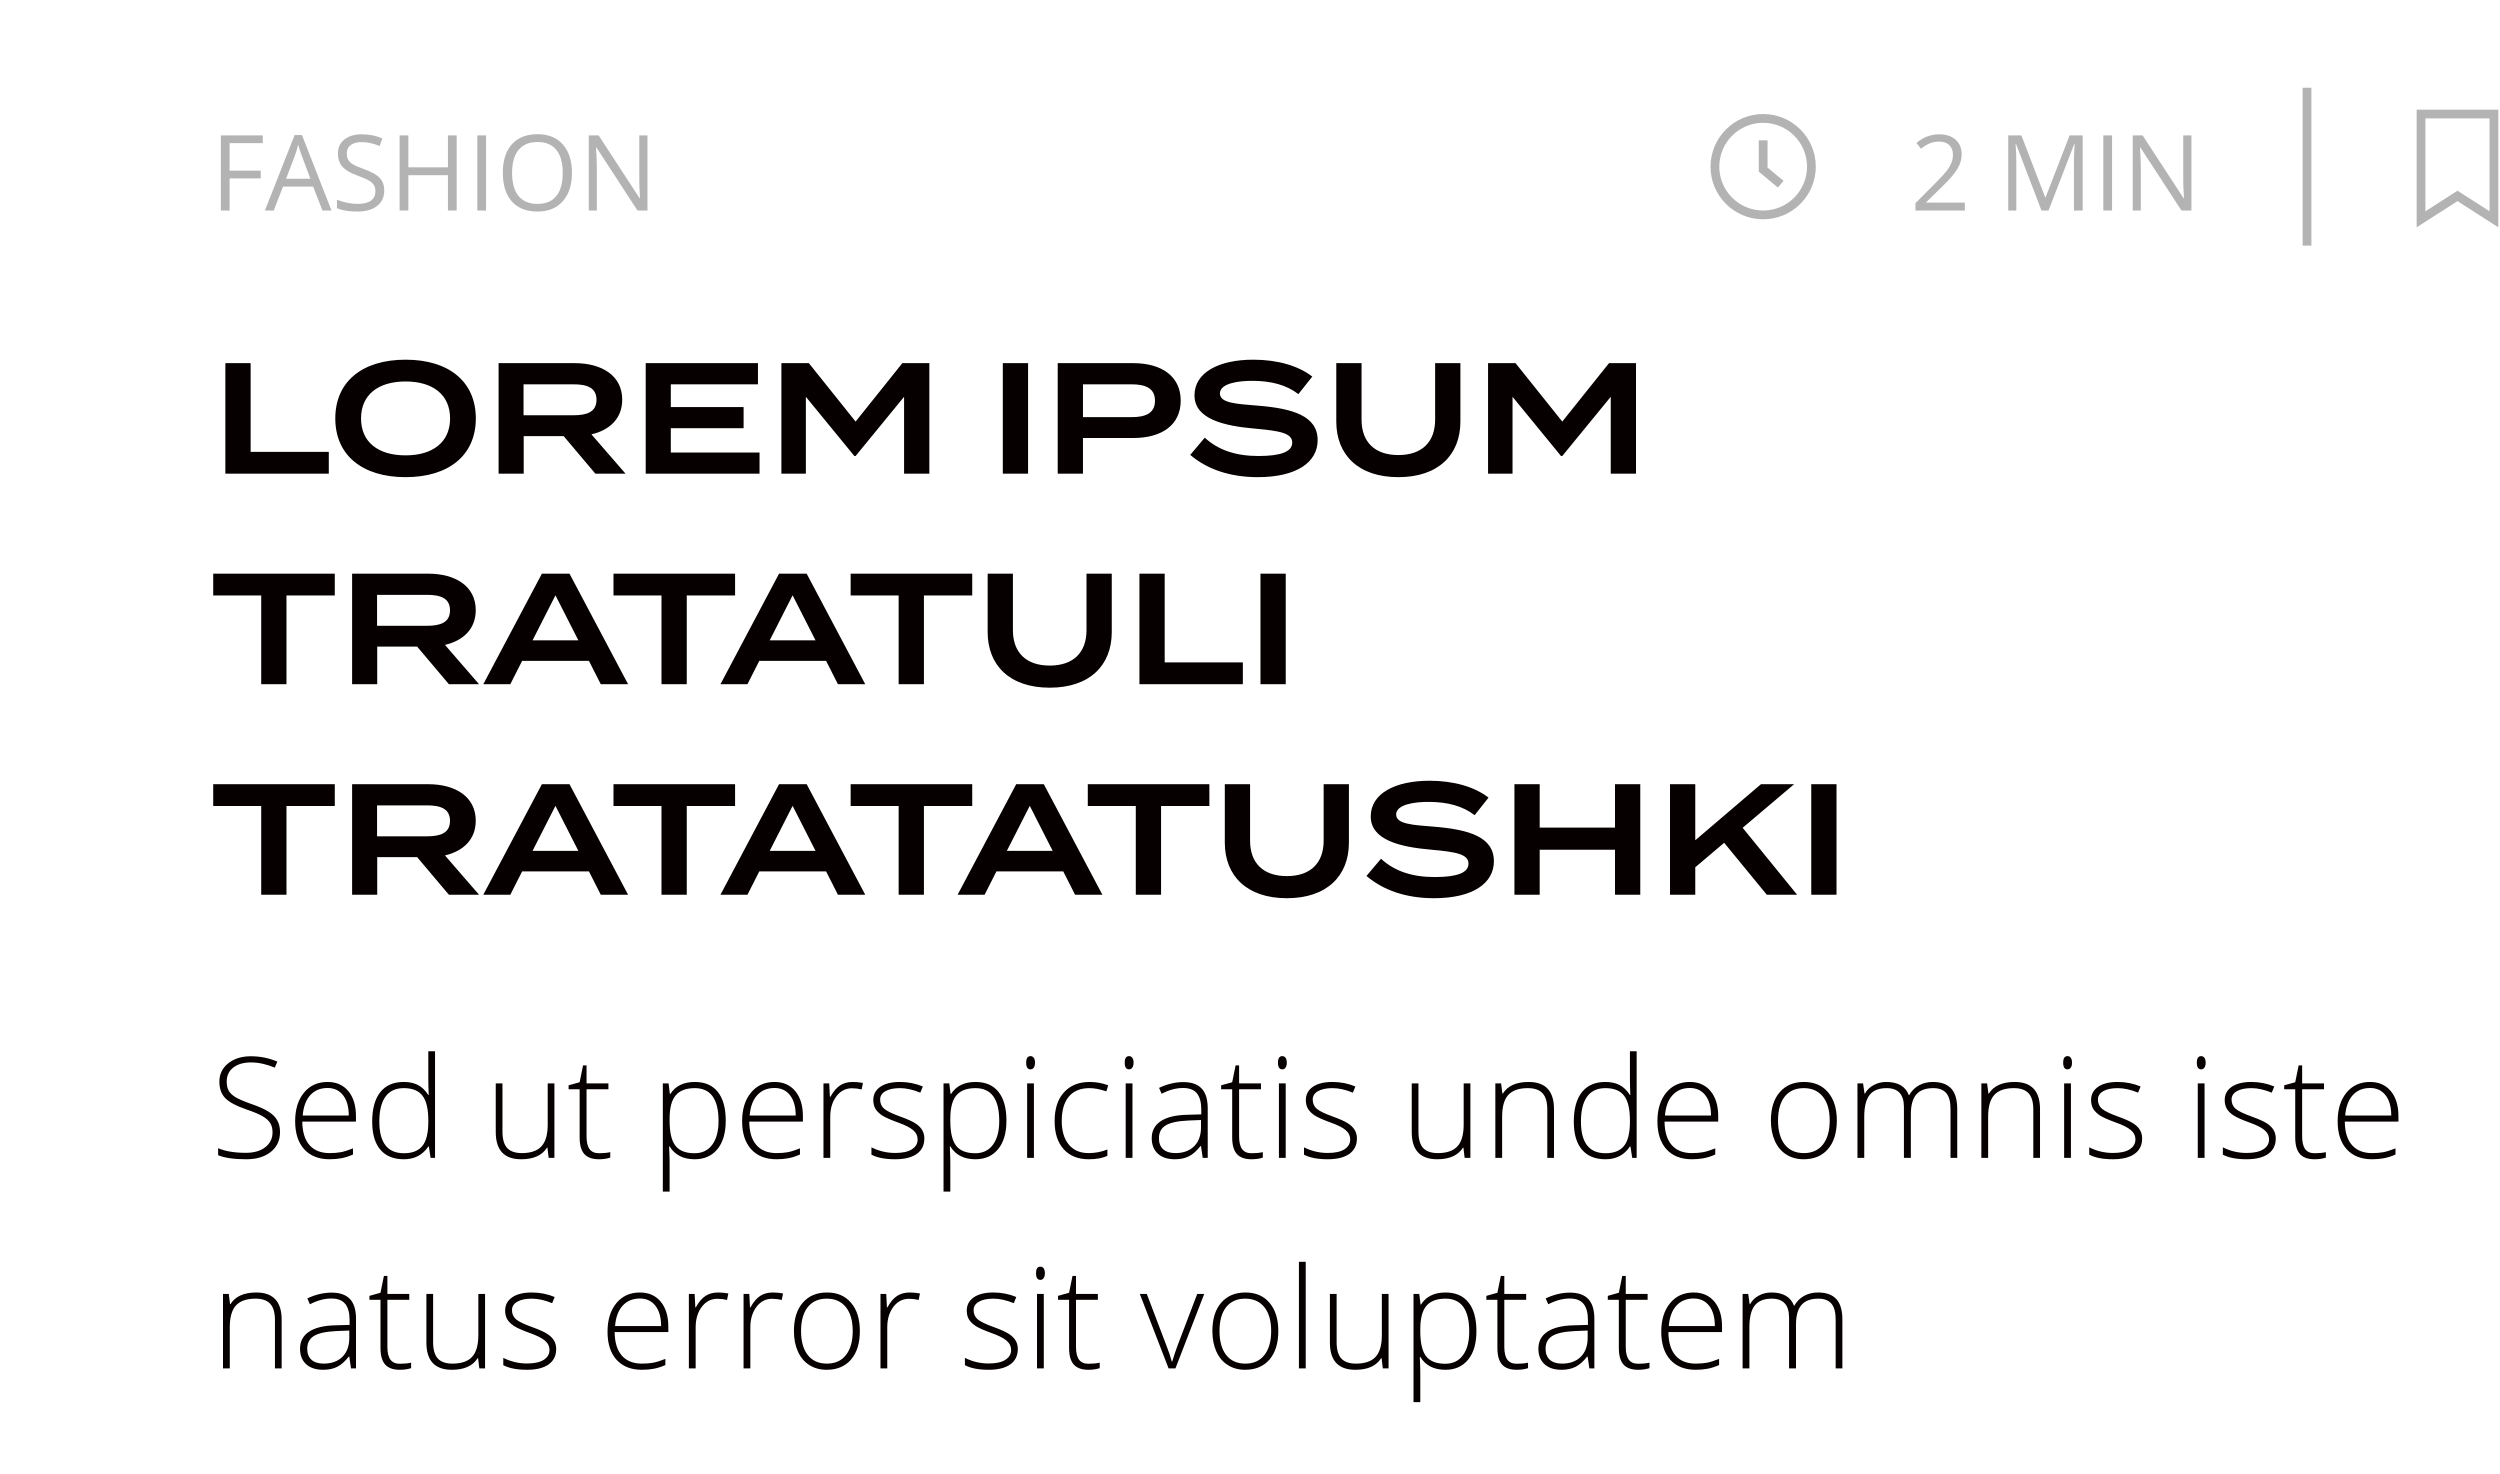 <svg width="285" height="168" viewBox="0 0 285 168" fill="none" xmlns="http://www.w3.org/2000/svg">
<rect width="285" height="168" fill="white"/>
<path opacity="0.3" d="M263 10V28" stroke="black"/>
<path d="M31.922 129.055C31.922 130.008 31.57 130.763 30.867 131.32C30.169 131.878 29.24 132.156 28.078 132.156C26.682 132.156 25.612 132.003 24.867 131.695V130.898C25.69 131.247 26.74 131.422 28.016 131.422C28.953 131.422 29.695 131.208 30.242 130.781C30.794 130.349 31.07 129.784 31.07 129.086C31.07 128.654 30.979 128.297 30.797 128.016C30.615 127.729 30.318 127.469 29.906 127.234C29.495 127 28.891 126.747 28.094 126.477C26.927 126.076 26.12 125.643 25.672 125.18C25.229 124.711 25.008 124.089 25.008 123.312C25.008 122.458 25.341 121.763 26.008 121.227C26.68 120.685 27.542 120.414 28.594 120.414C29.667 120.414 30.674 120.617 31.617 121.023L31.328 121.711C30.38 121.315 29.474 121.117 28.609 121.117C27.766 121.117 27.094 121.312 26.594 121.703C26.094 122.094 25.844 122.625 25.844 123.297C25.844 123.719 25.919 124.065 26.07 124.336C26.227 124.607 26.479 124.852 26.828 125.07C27.177 125.284 27.776 125.542 28.625 125.844C29.516 126.151 30.185 126.451 30.633 126.742C31.081 127.029 31.406 127.357 31.609 127.727C31.818 128.091 31.922 128.534 31.922 129.055ZM37.57 132.156C36.336 132.156 35.372 131.776 34.68 131.016C33.992 130.255 33.648 129.19 33.648 127.82C33.648 126.466 33.982 125.383 34.648 124.57C35.315 123.753 36.214 123.344 37.344 123.344C38.344 123.344 39.133 123.693 39.711 124.391C40.289 125.089 40.578 126.036 40.578 127.234V127.859H34.461C34.471 129.026 34.742 129.917 35.273 130.531C35.81 131.146 36.575 131.453 37.57 131.453C38.055 131.453 38.479 131.419 38.844 131.352C39.214 131.284 39.68 131.138 40.242 130.914V131.617C39.763 131.826 39.32 131.966 38.914 132.039C38.508 132.117 38.06 132.156 37.57 132.156ZM37.344 124.031C36.526 124.031 35.87 124.302 35.375 124.844C34.88 125.38 34.591 126.156 34.508 127.172H39.758C39.758 126.188 39.544 125.419 39.117 124.867C38.69 124.31 38.099 124.031 37.344 124.031ZM46.031 123.344C46.646 123.344 47.177 123.456 47.625 123.68C48.073 123.904 48.474 124.286 48.828 124.828H48.875C48.844 124.172 48.828 123.529 48.828 122.898V119.844H49.594V132H49.086L48.891 130.703H48.828C48.182 131.672 47.255 132.156 46.047 132.156C44.875 132.156 43.979 131.792 43.359 131.062C42.74 130.333 42.43 129.271 42.43 127.875C42.43 126.406 42.737 125.284 43.352 124.508C43.966 123.732 44.859 123.344 46.031 123.344ZM46.031 124.047C45.104 124.047 44.406 124.372 43.938 125.023C43.474 125.674 43.242 126.62 43.242 127.859C43.242 130.266 44.177 131.469 46.047 131.469C47.005 131.469 47.708 131.19 48.156 130.633C48.604 130.076 48.828 129.156 48.828 127.875V127.742C48.828 126.43 48.607 125.487 48.164 124.914C47.727 124.336 47.016 124.047 46.031 124.047ZM57.281 123.508V129.008C57.281 129.862 57.461 130.484 57.82 130.875C58.18 131.26 58.737 131.453 59.492 131.453C60.503 131.453 61.245 131.198 61.719 130.688C62.198 130.177 62.438 129.346 62.438 128.195V123.508H63.203V132H62.547L62.406 130.828H62.359C61.807 131.714 60.825 132.156 59.414 132.156C57.482 132.156 56.516 131.122 56.516 129.055V123.508H57.281ZM68.289 131.469C68.779 131.469 69.206 131.427 69.57 131.344V131.969C69.195 132.094 68.763 132.156 68.273 132.156C67.523 132.156 66.969 131.956 66.609 131.555C66.255 131.154 66.078 130.523 66.078 129.664V124.18H64.82V123.727L66.078 123.375L66.469 121.453H66.867V123.508H69.359V124.18H66.867V129.555C66.867 130.206 66.982 130.688 67.211 131C67.44 131.312 67.799 131.469 68.289 131.469ZM79.195 132.156C77.888 132.156 76.935 131.667 76.336 130.688H76.281L76.305 131.344C76.326 131.729 76.336 132.151 76.336 132.609V135.844H75.562V123.508H76.219L76.367 124.719H76.414C76.997 123.802 77.93 123.344 79.211 123.344C80.357 123.344 81.229 123.721 81.828 124.477C82.432 125.227 82.734 126.32 82.734 127.758C82.734 129.154 82.417 130.237 81.781 131.008C81.151 131.773 80.289 132.156 79.195 132.156ZM79.18 131.469C80.049 131.469 80.721 131.146 81.195 130.5C81.674 129.854 81.914 128.951 81.914 127.789C81.914 125.294 81.013 124.047 79.211 124.047C78.221 124.047 77.495 124.32 77.031 124.867C76.568 125.409 76.336 126.294 76.336 127.523V127.773C76.336 129.102 76.557 130.049 77 130.617C77.448 131.185 78.174 131.469 79.18 131.469ZM88.523 132.156C87.289 132.156 86.326 131.776 85.633 131.016C84.945 130.255 84.602 129.19 84.602 127.82C84.602 126.466 84.935 125.383 85.602 124.57C86.268 123.753 87.167 123.344 88.297 123.344C89.297 123.344 90.086 123.693 90.664 124.391C91.242 125.089 91.531 126.036 91.531 127.234V127.859H85.414C85.424 129.026 85.695 129.917 86.227 130.531C86.763 131.146 87.529 131.453 88.523 131.453C89.008 131.453 89.432 131.419 89.797 131.352C90.167 131.284 90.633 131.138 91.195 130.914V131.617C90.716 131.826 90.273 131.966 89.867 132.039C89.461 132.117 89.013 132.156 88.523 132.156ZM88.297 124.031C87.479 124.031 86.823 124.302 86.328 124.844C85.833 125.38 85.544 126.156 85.461 127.172H90.711C90.711 126.188 90.497 125.419 90.07 124.867C89.643 124.31 89.052 124.031 88.297 124.031ZM97.219 123.344C97.578 123.344 97.963 123.38 98.375 123.453L98.227 124.195C97.872 124.107 97.505 124.062 97.125 124.062C96.401 124.062 95.807 124.37 95.344 124.984C94.88 125.599 94.648 126.375 94.648 127.312V132H93.875V123.508H94.531L94.609 125.039H94.664C95.013 124.414 95.385 123.977 95.781 123.727C96.177 123.471 96.656 123.344 97.219 123.344ZM105.375 129.789C105.375 130.549 105.086 131.135 104.508 131.547C103.93 131.953 103.109 132.156 102.047 132.156C100.911 132.156 100.01 131.982 99.344 131.633V130.797C100.198 131.224 101.099 131.438 102.047 131.438C102.885 131.438 103.521 131.299 103.953 131.023C104.391 130.742 104.609 130.37 104.609 129.906C104.609 129.479 104.435 129.12 104.086 128.828C103.742 128.536 103.174 128.25 102.383 127.969C101.534 127.661 100.938 127.398 100.594 127.18C100.25 126.956 99.99 126.706 99.812 126.43C99.641 126.148 99.555 125.807 99.555 125.406C99.555 124.771 99.82 124.268 100.352 123.898C100.888 123.529 101.635 123.344 102.594 123.344C103.51 123.344 104.38 123.516 105.203 123.859L104.914 124.562C104.081 124.219 103.307 124.047 102.594 124.047C101.901 124.047 101.352 124.161 100.945 124.391C100.539 124.62 100.336 124.938 100.336 125.344C100.336 125.786 100.492 126.141 100.805 126.406C101.122 126.672 101.74 126.969 102.656 127.297C103.422 127.573 103.979 127.823 104.328 128.047C104.677 128.266 104.938 128.516 105.109 128.797C105.286 129.078 105.375 129.409 105.375 129.789ZM111.195 132.156C109.888 132.156 108.935 131.667 108.336 130.688H108.281L108.305 131.344C108.326 131.729 108.336 132.151 108.336 132.609V135.844H107.562V123.508H108.219L108.367 124.719H108.414C108.997 123.802 109.93 123.344 111.211 123.344C112.357 123.344 113.229 123.721 113.828 124.477C114.432 125.227 114.734 126.32 114.734 127.758C114.734 129.154 114.417 130.237 113.781 131.008C113.151 131.773 112.289 132.156 111.195 132.156ZM111.18 131.469C112.049 131.469 112.721 131.146 113.195 130.5C113.674 129.854 113.914 128.951 113.914 127.789C113.914 125.294 113.013 124.047 111.211 124.047C110.221 124.047 109.495 124.32 109.031 124.867C108.568 125.409 108.336 126.294 108.336 127.523V127.773C108.336 129.102 108.557 130.049 109 130.617C109.448 131.185 110.174 131.469 111.18 131.469ZM117.867 132H117.094V123.508H117.867V132ZM116.984 121.148C116.984 120.648 117.148 120.398 117.477 120.398C117.638 120.398 117.763 120.464 117.852 120.594C117.945 120.724 117.992 120.909 117.992 121.148C117.992 121.383 117.945 121.568 117.852 121.703C117.763 121.839 117.638 121.906 117.477 121.906C117.148 121.906 116.984 121.654 116.984 121.148ZM124.109 132.156C122.896 132.156 121.945 131.773 121.258 131.008C120.57 130.242 120.227 129.174 120.227 127.805C120.227 126.398 120.583 125.305 121.297 124.523C122.01 123.737 122.987 123.344 124.227 123.344C124.961 123.344 125.664 123.471 126.336 123.727L126.125 124.414C125.391 124.169 124.753 124.047 124.211 124.047C123.169 124.047 122.38 124.37 121.844 125.016C121.307 125.656 121.039 126.581 121.039 127.789C121.039 128.935 121.307 129.833 121.844 130.484C122.38 131.13 123.13 131.453 124.094 131.453C124.865 131.453 125.581 131.315 126.242 131.039V131.758C125.701 132.023 124.99 132.156 124.109 132.156ZM129.102 132H128.328V123.508H129.102V132ZM128.219 121.148C128.219 120.648 128.383 120.398 128.711 120.398C128.872 120.398 128.997 120.464 129.086 120.594C129.18 120.724 129.227 120.909 129.227 121.148C129.227 121.383 129.18 121.568 129.086 121.703C128.997 121.839 128.872 121.906 128.711 121.906C128.383 121.906 128.219 121.654 128.219 121.148ZM137.109 132L136.914 130.656H136.852C136.424 131.203 135.984 131.591 135.531 131.82C135.083 132.044 134.552 132.156 133.938 132.156C133.104 132.156 132.456 131.943 131.992 131.516C131.529 131.089 131.297 130.497 131.297 129.742C131.297 128.914 131.641 128.271 132.328 127.812C133.021 127.354 134.021 127.112 135.328 127.086L136.945 127.039V126.477C136.945 125.669 136.781 125.06 136.453 124.648C136.125 124.237 135.596 124.031 134.867 124.031C134.081 124.031 133.266 124.25 132.422 124.688L132.133 124.016C133.065 123.578 133.987 123.359 134.898 123.359C135.831 123.359 136.526 123.602 136.984 124.086C137.448 124.57 137.68 125.326 137.68 126.352V132H137.109ZM133.984 131.453C134.891 131.453 135.604 131.195 136.125 130.68C136.651 130.159 136.914 129.438 136.914 128.516V127.68L135.43 127.742C134.237 127.799 133.385 127.987 132.875 128.305C132.37 128.617 132.117 129.107 132.117 129.773C132.117 130.305 132.279 130.719 132.602 131.016C132.93 131.307 133.391 131.453 133.984 131.453ZM142.68 131.469C143.169 131.469 143.596 131.427 143.961 131.344V131.969C143.586 132.094 143.154 132.156 142.664 132.156C141.914 132.156 141.359 131.956 141 131.555C140.646 131.154 140.469 130.523 140.469 129.664V124.18H139.211V123.727L140.469 123.375L140.859 121.453H141.258V123.508H143.75V124.18H141.258V129.555C141.258 130.206 141.372 130.688 141.602 131C141.831 131.312 142.19 131.469 142.68 131.469ZM146.57 132H145.797V123.508H146.57V132ZM145.688 121.148C145.688 120.648 145.852 120.398 146.18 120.398C146.341 120.398 146.466 120.464 146.555 120.594C146.648 120.724 146.695 120.909 146.695 121.148C146.695 121.383 146.648 121.568 146.555 121.703C146.466 121.839 146.341 121.906 146.18 121.906C145.852 121.906 145.688 121.654 145.688 121.148ZM154.688 129.789C154.688 130.549 154.398 131.135 153.82 131.547C153.242 131.953 152.422 132.156 151.359 132.156C150.224 132.156 149.323 131.982 148.656 131.633V130.797C149.51 131.224 150.411 131.438 151.359 131.438C152.198 131.438 152.833 131.299 153.266 131.023C153.703 130.742 153.922 130.37 153.922 129.906C153.922 129.479 153.747 129.12 153.398 128.828C153.055 128.536 152.487 128.25 151.695 127.969C150.846 127.661 150.25 127.398 149.906 127.18C149.562 126.956 149.302 126.706 149.125 126.43C148.953 126.148 148.867 125.807 148.867 125.406C148.867 124.771 149.133 124.268 149.664 123.898C150.201 123.529 150.948 123.344 151.906 123.344C152.823 123.344 153.693 123.516 154.516 123.859L154.227 124.562C153.393 124.219 152.62 124.047 151.906 124.047C151.214 124.047 150.664 124.161 150.258 124.391C149.852 124.62 149.648 124.938 149.648 125.344C149.648 125.786 149.805 126.141 150.117 126.406C150.435 126.672 151.052 126.969 151.969 127.297C152.734 127.573 153.292 127.823 153.641 128.047C153.99 128.266 154.25 128.516 154.422 128.797C154.599 129.078 154.688 129.409 154.688 129.789ZM161.703 123.508V129.008C161.703 129.862 161.883 130.484 162.242 130.875C162.602 131.26 163.159 131.453 163.914 131.453C164.924 131.453 165.667 131.198 166.141 130.688C166.62 130.177 166.859 129.346 166.859 128.195V123.508H167.625V132H166.969L166.828 130.828H166.781C166.229 131.714 165.247 132.156 163.836 132.156C161.904 132.156 160.938 131.122 160.938 129.055V123.508H161.703ZM176.391 132V126.492C176.391 125.638 176.211 125.018 175.852 124.633C175.492 124.242 174.935 124.047 174.18 124.047C173.164 124.047 172.419 124.305 171.945 124.82C171.477 125.331 171.242 126.161 171.242 127.312V132H170.469V123.508H171.125L171.273 124.672H171.32C171.872 123.786 172.854 123.344 174.266 123.344C176.193 123.344 177.156 124.378 177.156 126.445V132H176.391ZM183.016 123.344C183.63 123.344 184.161 123.456 184.609 123.68C185.057 123.904 185.458 124.286 185.812 124.828H185.859C185.828 124.172 185.812 123.529 185.812 122.898V119.844H186.578V132H186.07L185.875 130.703H185.812C185.167 131.672 184.24 132.156 183.031 132.156C181.859 132.156 180.964 131.792 180.344 131.062C179.724 130.333 179.414 129.271 179.414 127.875C179.414 126.406 179.721 125.284 180.336 124.508C180.951 123.732 181.844 123.344 183.016 123.344ZM183.016 124.047C182.089 124.047 181.391 124.372 180.922 125.023C180.458 125.674 180.227 126.62 180.227 127.859C180.227 130.266 181.161 131.469 183.031 131.469C183.99 131.469 184.693 131.19 185.141 130.633C185.589 130.076 185.812 129.156 185.812 127.875V127.742C185.812 126.43 185.591 125.487 185.148 124.914C184.711 124.336 184 124.047 183.016 124.047ZM192.867 132.156C191.633 132.156 190.669 131.776 189.977 131.016C189.289 130.255 188.945 129.19 188.945 127.82C188.945 126.466 189.279 125.383 189.945 124.57C190.612 123.753 191.51 123.344 192.641 123.344C193.641 123.344 194.43 123.693 195.008 124.391C195.586 125.089 195.875 126.036 195.875 127.234V127.859H189.758C189.768 129.026 190.039 129.917 190.57 130.531C191.107 131.146 191.872 131.453 192.867 131.453C193.352 131.453 193.776 131.419 194.141 131.352C194.51 131.284 194.977 131.138 195.539 130.914V131.617C195.06 131.826 194.617 131.966 194.211 132.039C193.805 132.117 193.357 132.156 192.867 132.156ZM192.641 124.031C191.823 124.031 191.167 124.302 190.672 124.844C190.177 125.38 189.888 126.156 189.805 127.172H195.055C195.055 126.188 194.841 125.419 194.414 124.867C193.987 124.31 193.396 124.031 192.641 124.031ZM209.398 127.742C209.398 129.128 209.062 130.211 208.391 130.992C207.719 131.768 206.792 132.156 205.609 132.156C204.865 132.156 204.208 131.977 203.641 131.617C203.073 131.258 202.638 130.742 202.336 130.07C202.034 129.398 201.883 128.622 201.883 127.742C201.883 126.357 202.219 125.279 202.891 124.508C203.562 123.732 204.484 123.344 205.656 123.344C206.823 123.344 207.737 123.737 208.398 124.523C209.065 125.305 209.398 126.378 209.398 127.742ZM202.695 127.742C202.695 128.909 202.951 129.82 203.461 130.477C203.977 131.128 204.703 131.453 205.641 131.453C206.578 131.453 207.302 131.128 207.812 130.477C208.328 129.82 208.586 128.909 208.586 127.742C208.586 126.57 208.326 125.661 207.805 125.016C207.289 124.37 206.562 124.047 205.625 124.047C204.688 124.047 203.964 124.37 203.453 125.016C202.948 125.656 202.695 126.565 202.695 127.742ZM222.359 132V126.43C222.359 125.602 222.198 124.997 221.875 124.617C221.552 124.237 221.057 124.047 220.391 124.047C219.521 124.047 218.878 124.286 218.461 124.766C218.044 125.245 217.836 125.997 217.836 127.023V132H217.047V126.195C217.047 124.763 216.391 124.047 215.078 124.047C214.188 124.047 213.539 124.307 213.133 124.828C212.727 125.344 212.523 126.172 212.523 127.312V132H211.75V123.508H212.391L212.555 124.672H212.602C212.836 124.25 213.169 123.924 213.602 123.695C214.034 123.461 214.51 123.344 215.031 123.344C216.37 123.344 217.229 123.846 217.609 124.852H217.641C217.917 124.367 218.286 123.995 218.75 123.734C219.219 123.474 219.75 123.344 220.344 123.344C221.271 123.344 221.966 123.591 222.43 124.086C222.893 124.581 223.125 125.367 223.125 126.445V132H222.359ZM231.797 132V126.492C231.797 125.638 231.617 125.018 231.258 124.633C230.898 124.242 230.341 124.047 229.586 124.047C228.57 124.047 227.826 124.305 227.352 124.82C226.883 125.331 226.648 126.161 226.648 127.312V132H225.875V123.508H226.531L226.68 124.672H226.727C227.279 123.786 228.26 123.344 229.672 123.344C231.599 123.344 232.562 124.378 232.562 126.445V132H231.797ZM236.086 132H235.312V123.508H236.086V132ZM235.203 121.148C235.203 120.648 235.367 120.398 235.695 120.398C235.857 120.398 235.982 120.464 236.07 120.594C236.164 120.724 236.211 120.909 236.211 121.148C236.211 121.383 236.164 121.568 236.07 121.703C235.982 121.839 235.857 121.906 235.695 121.906C235.367 121.906 235.203 121.654 235.203 121.148ZM244.203 129.789C244.203 130.549 243.914 131.135 243.336 131.547C242.758 131.953 241.938 132.156 240.875 132.156C239.74 132.156 238.839 131.982 238.172 131.633V130.797C239.026 131.224 239.927 131.438 240.875 131.438C241.714 131.438 242.349 131.299 242.781 131.023C243.219 130.742 243.438 130.37 243.438 129.906C243.438 129.479 243.263 129.12 242.914 128.828C242.57 128.536 242.003 128.25 241.211 127.969C240.362 127.661 239.766 127.398 239.422 127.18C239.078 126.956 238.818 126.706 238.641 126.43C238.469 126.148 238.383 125.807 238.383 125.406C238.383 124.771 238.648 124.268 239.18 123.898C239.716 123.529 240.464 123.344 241.422 123.344C242.339 123.344 243.208 123.516 244.031 123.859L243.742 124.562C242.909 124.219 242.135 124.047 241.422 124.047C240.729 124.047 240.18 124.161 239.773 124.391C239.367 124.62 239.164 124.938 239.164 125.344C239.164 125.786 239.32 126.141 239.633 126.406C239.951 126.672 240.568 126.969 241.484 127.297C242.25 127.573 242.807 127.823 243.156 128.047C243.505 128.266 243.766 128.516 243.938 128.797C244.115 129.078 244.203 129.409 244.203 129.789ZM251.32 132H250.547V123.508H251.32V132ZM250.438 121.148C250.438 120.648 250.602 120.398 250.93 120.398C251.091 120.398 251.216 120.464 251.305 120.594C251.398 120.724 251.445 120.909 251.445 121.148C251.445 121.383 251.398 121.568 251.305 121.703C251.216 121.839 251.091 121.906 250.93 121.906C250.602 121.906 250.438 121.654 250.438 121.148ZM259.438 129.789C259.438 130.549 259.148 131.135 258.57 131.547C257.992 131.953 257.172 132.156 256.109 132.156C254.974 132.156 254.073 131.982 253.406 131.633V130.797C254.26 131.224 255.161 131.438 256.109 131.438C256.948 131.438 257.583 131.299 258.016 131.023C258.453 130.742 258.672 130.37 258.672 129.906C258.672 129.479 258.497 129.12 258.148 128.828C257.805 128.536 257.237 128.25 256.445 127.969C255.596 127.661 255 127.398 254.656 127.18C254.312 126.956 254.052 126.706 253.875 126.43C253.703 126.148 253.617 125.807 253.617 125.406C253.617 124.771 253.883 124.268 254.414 123.898C254.951 123.529 255.698 123.344 256.656 123.344C257.573 123.344 258.443 123.516 259.266 123.859L258.977 124.562C258.143 124.219 257.37 124.047 256.656 124.047C255.964 124.047 255.414 124.161 255.008 124.391C254.602 124.62 254.398 124.938 254.398 125.344C254.398 125.786 254.555 126.141 254.867 126.406C255.185 126.672 255.802 126.969 256.719 127.297C257.484 127.573 258.042 127.823 258.391 128.047C258.74 128.266 259 128.516 259.172 128.797C259.349 129.078 259.438 129.409 259.438 129.789ZM263.867 131.469C264.357 131.469 264.784 131.427 265.148 131.344V131.969C264.773 132.094 264.341 132.156 263.852 132.156C263.102 132.156 262.547 131.956 262.188 131.555C261.833 131.154 261.656 130.523 261.656 129.664V124.18H260.398V123.727L261.656 123.375L262.047 121.453H262.445V123.508H264.938V124.18H262.445V129.555C262.445 130.206 262.56 130.688 262.789 131C263.018 131.312 263.378 131.469 263.867 131.469ZM270.414 132.156C269.18 132.156 268.216 131.776 267.523 131.016C266.836 130.255 266.492 129.19 266.492 127.82C266.492 126.466 266.826 125.383 267.492 124.57C268.159 123.753 269.057 123.344 270.188 123.344C271.188 123.344 271.977 123.693 272.555 124.391C273.133 125.089 273.422 126.036 273.422 127.234V127.859H267.305C267.315 129.026 267.586 129.917 268.117 130.531C268.654 131.146 269.419 131.453 270.414 131.453C270.898 131.453 271.323 131.419 271.688 131.352C272.057 131.284 272.523 131.138 273.086 130.914V131.617C272.607 131.826 272.164 131.966 271.758 132.039C271.352 132.117 270.904 132.156 270.414 132.156ZM270.188 124.031C269.37 124.031 268.714 124.302 268.219 124.844C267.724 125.38 267.435 126.156 267.352 127.172H272.602C272.602 126.188 272.388 125.419 271.961 124.867C271.534 124.31 270.943 124.031 270.188 124.031ZM31.344 156V150.492C31.344 149.638 31.164 149.018 30.805 148.633C30.445 148.242 29.888 148.047 29.133 148.047C28.117 148.047 27.372 148.305 26.898 148.82C26.43 149.331 26.195 150.161 26.195 151.312V156H25.422V147.508H26.078L26.227 148.672H26.273C26.826 147.786 27.807 147.344 29.219 147.344C31.146 147.344 32.109 148.378 32.109 150.445V156H31.344ZM40.016 156L39.82 154.656H39.758C39.331 155.203 38.891 155.591 38.438 155.82C37.99 156.044 37.458 156.156 36.844 156.156C36.01 156.156 35.362 155.943 34.898 155.516C34.435 155.089 34.203 154.497 34.203 153.742C34.203 152.914 34.547 152.271 35.234 151.812C35.927 151.354 36.927 151.112 38.234 151.086L39.852 151.039V150.477C39.852 149.669 39.688 149.06 39.359 148.648C39.031 148.237 38.503 148.031 37.773 148.031C36.987 148.031 36.172 148.25 35.328 148.688L35.039 148.016C35.971 147.578 36.893 147.359 37.805 147.359C38.737 147.359 39.432 147.602 39.891 148.086C40.354 148.57 40.586 149.326 40.586 150.352V156H40.016ZM36.891 155.453C37.797 155.453 38.51 155.195 39.031 154.68C39.557 154.159 39.82 153.438 39.82 152.516V151.68L38.336 151.742C37.143 151.799 36.292 151.987 35.781 152.305C35.276 152.617 35.023 153.107 35.023 153.773C35.023 154.305 35.185 154.719 35.508 155.016C35.836 155.307 36.297 155.453 36.891 155.453ZM45.586 155.469C46.075 155.469 46.503 155.427 46.867 155.344V155.969C46.492 156.094 46.06 156.156 45.57 156.156C44.82 156.156 44.266 155.956 43.906 155.555C43.552 155.154 43.375 154.523 43.375 153.664V148.18H42.117V147.727L43.375 147.375L43.766 145.453H44.164V147.508H46.656V148.18H44.164V153.555C44.164 154.206 44.279 154.688 44.508 155C44.737 155.312 45.096 155.469 45.586 155.469ZM49.375 147.508V153.008C49.375 153.862 49.555 154.484 49.914 154.875C50.273 155.26 50.831 155.453 51.586 155.453C52.596 155.453 53.339 155.198 53.812 154.688C54.292 154.177 54.531 153.346 54.531 152.195V147.508H55.297V156H54.641L54.5 154.828H54.453C53.901 155.714 52.919 156.156 51.508 156.156C49.575 156.156 48.609 155.122 48.609 153.055V147.508H49.375ZM63.406 153.789C63.406 154.549 63.117 155.135 62.539 155.547C61.961 155.953 61.141 156.156 60.078 156.156C58.943 156.156 58.042 155.982 57.375 155.633V154.797C58.229 155.224 59.13 155.438 60.078 155.438C60.917 155.438 61.552 155.299 61.984 155.023C62.422 154.742 62.641 154.37 62.641 153.906C62.641 153.479 62.466 153.12 62.117 152.828C61.773 152.536 61.206 152.25 60.414 151.969C59.565 151.661 58.969 151.398 58.625 151.18C58.281 150.956 58.021 150.706 57.844 150.43C57.672 150.148 57.586 149.807 57.586 149.406C57.586 148.771 57.852 148.268 58.383 147.898C58.919 147.529 59.667 147.344 60.625 147.344C61.542 147.344 62.411 147.516 63.234 147.859L62.945 148.562C62.112 148.219 61.339 148.047 60.625 148.047C59.932 148.047 59.383 148.161 58.977 148.391C58.57 148.62 58.367 148.938 58.367 149.344C58.367 149.786 58.523 150.141 58.836 150.406C59.154 150.672 59.771 150.969 60.688 151.297C61.453 151.573 62.01 151.823 62.359 152.047C62.708 152.266 62.969 152.516 63.141 152.797C63.318 153.078 63.406 153.409 63.406 153.789ZM73.18 156.156C71.945 156.156 70.982 155.776 70.289 155.016C69.602 154.255 69.258 153.19 69.258 151.82C69.258 150.466 69.591 149.383 70.258 148.57C70.924 147.753 71.823 147.344 72.953 147.344C73.953 147.344 74.742 147.693 75.32 148.391C75.898 149.089 76.188 150.036 76.188 151.234V151.859H70.07C70.081 153.026 70.352 153.917 70.883 154.531C71.419 155.146 72.185 155.453 73.18 155.453C73.664 155.453 74.088 155.419 74.453 155.352C74.823 155.284 75.289 155.138 75.852 154.914V155.617C75.372 155.826 74.93 155.966 74.523 156.039C74.117 156.117 73.669 156.156 73.18 156.156ZM72.953 148.031C72.135 148.031 71.479 148.302 70.984 148.844C70.49 149.38 70.201 150.156 70.117 151.172H75.367C75.367 150.188 75.154 149.419 74.727 148.867C74.299 148.31 73.708 148.031 72.953 148.031ZM81.875 147.344C82.234 147.344 82.62 147.38 83.031 147.453L82.883 148.195C82.529 148.107 82.162 148.062 81.781 148.062C81.057 148.062 80.463 148.37 80 148.984C79.537 149.599 79.305 150.375 79.305 151.312V156H78.531V147.508H79.188L79.266 149.039H79.32C79.669 148.414 80.042 147.977 80.438 147.727C80.833 147.471 81.312 147.344 81.875 147.344ZM88.109 147.344C88.469 147.344 88.854 147.38 89.266 147.453L89.117 148.195C88.763 148.107 88.396 148.062 88.016 148.062C87.292 148.062 86.698 148.37 86.234 148.984C85.771 149.599 85.539 150.375 85.539 151.312V156H84.766V147.508H85.422L85.5 149.039H85.555C85.904 148.414 86.276 147.977 86.672 147.727C87.068 147.471 87.547 147.344 88.109 147.344ZM98.023 151.742C98.023 153.128 97.688 154.211 97.016 154.992C96.344 155.768 95.417 156.156 94.234 156.156C93.49 156.156 92.833 155.977 92.266 155.617C91.698 155.258 91.263 154.742 90.961 154.07C90.659 153.398 90.508 152.622 90.508 151.742C90.508 150.357 90.844 149.279 91.516 148.508C92.188 147.732 93.109 147.344 94.281 147.344C95.448 147.344 96.362 147.737 97.023 148.523C97.69 149.305 98.023 150.378 98.023 151.742ZM91.32 151.742C91.32 152.909 91.576 153.82 92.086 154.477C92.602 155.128 93.328 155.453 94.266 155.453C95.203 155.453 95.927 155.128 96.438 154.477C96.953 153.82 97.211 152.909 97.211 151.742C97.211 150.57 96.951 149.661 96.43 149.016C95.914 148.37 95.188 148.047 94.25 148.047C93.312 148.047 92.588 148.37 92.078 149.016C91.573 149.656 91.32 150.565 91.32 151.742ZM103.719 147.344C104.078 147.344 104.464 147.38 104.875 147.453L104.727 148.195C104.372 148.107 104.005 148.062 103.625 148.062C102.901 148.062 102.307 148.37 101.844 148.984C101.38 149.599 101.148 150.375 101.148 151.312V156H100.375V147.508H101.031L101.109 149.039H101.164C101.513 148.414 101.885 147.977 102.281 147.727C102.677 147.471 103.156 147.344 103.719 147.344ZM116.031 153.789C116.031 154.549 115.742 155.135 115.164 155.547C114.586 155.953 113.766 156.156 112.703 156.156C111.568 156.156 110.667 155.982 110 155.633V154.797C110.854 155.224 111.755 155.438 112.703 155.438C113.542 155.438 114.177 155.299 114.609 155.023C115.047 154.742 115.266 154.37 115.266 153.906C115.266 153.479 115.091 153.12 114.742 152.828C114.398 152.536 113.831 152.25 113.039 151.969C112.19 151.661 111.594 151.398 111.25 151.18C110.906 150.956 110.646 150.706 110.469 150.43C110.297 150.148 110.211 149.807 110.211 149.406C110.211 148.771 110.477 148.268 111.008 147.898C111.544 147.529 112.292 147.344 113.25 147.344C114.167 147.344 115.036 147.516 115.859 147.859L115.57 148.562C114.737 148.219 113.964 148.047 113.25 148.047C112.557 148.047 112.008 148.161 111.602 148.391C111.195 148.62 110.992 148.938 110.992 149.344C110.992 149.786 111.148 150.141 111.461 150.406C111.779 150.672 112.396 150.969 113.312 151.297C114.078 151.573 114.635 151.823 114.984 152.047C115.333 152.266 115.594 152.516 115.766 152.797C115.943 153.078 116.031 153.409 116.031 153.789ZM118.992 156H118.219V147.508H118.992V156ZM118.109 145.148C118.109 144.648 118.273 144.398 118.602 144.398C118.763 144.398 118.888 144.464 118.977 144.594C119.07 144.724 119.117 144.909 119.117 145.148C119.117 145.383 119.07 145.568 118.977 145.703C118.888 145.839 118.763 145.906 118.602 145.906C118.273 145.906 118.109 145.654 118.109 145.148ZM124.086 155.469C124.576 155.469 125.003 155.427 125.367 155.344V155.969C124.992 156.094 124.56 156.156 124.07 156.156C123.32 156.156 122.766 155.956 122.406 155.555C122.052 155.154 121.875 154.523 121.875 153.664V148.18H120.617V147.727L121.875 147.375L122.266 145.453H122.664V147.508H125.156V148.18H122.664V153.555C122.664 154.206 122.779 154.688 123.008 155C123.237 155.312 123.596 155.469 124.086 155.469ZM133.219 156L129.938 147.508H130.734L132.93 153.281C133.221 154.021 133.44 154.667 133.586 155.219H133.633C133.846 154.51 134.065 153.859 134.289 153.266L136.484 147.508H137.281L134 156H133.219ZM145.727 151.742C145.727 153.128 145.391 154.211 144.719 154.992C144.047 155.768 143.12 156.156 141.938 156.156C141.193 156.156 140.536 155.977 139.969 155.617C139.401 155.258 138.966 154.742 138.664 154.07C138.362 153.398 138.211 152.622 138.211 151.742C138.211 150.357 138.547 149.279 139.219 148.508C139.891 147.732 140.812 147.344 141.984 147.344C143.151 147.344 144.065 147.737 144.727 148.523C145.393 149.305 145.727 150.378 145.727 151.742ZM139.023 151.742C139.023 152.909 139.279 153.82 139.789 154.477C140.305 155.128 141.031 155.453 141.969 155.453C142.906 155.453 143.63 155.128 144.141 154.477C144.656 153.82 144.914 152.909 144.914 151.742C144.914 150.57 144.654 149.661 144.133 149.016C143.617 148.37 142.891 148.047 141.953 148.047C141.016 148.047 140.292 148.37 139.781 149.016C139.276 149.656 139.023 150.565 139.023 151.742ZM148.852 156H148.078V143.844H148.852V156ZM152.375 147.508V153.008C152.375 153.862 152.555 154.484 152.914 154.875C153.273 155.26 153.831 155.453 154.586 155.453C155.596 155.453 156.339 155.198 156.812 154.688C157.292 154.177 157.531 153.346 157.531 152.195V147.508H158.297V156H157.641L157.5 154.828H157.453C156.901 155.714 155.919 156.156 154.508 156.156C152.576 156.156 151.609 155.122 151.609 153.055V147.508H152.375ZM164.773 156.156C163.466 156.156 162.513 155.667 161.914 154.688H161.859L161.883 155.344C161.904 155.729 161.914 156.151 161.914 156.609V159.844H161.141V147.508H161.797L161.945 148.719H161.992C162.576 147.802 163.508 147.344 164.789 147.344C165.935 147.344 166.807 147.721 167.406 148.477C168.01 149.227 168.312 150.32 168.312 151.758C168.312 153.154 167.995 154.237 167.359 155.008C166.729 155.773 165.867 156.156 164.773 156.156ZM164.758 155.469C165.628 155.469 166.299 155.146 166.773 154.5C167.253 153.854 167.492 152.951 167.492 151.789C167.492 149.294 166.591 148.047 164.789 148.047C163.799 148.047 163.073 148.32 162.609 148.867C162.146 149.409 161.914 150.294 161.914 151.523V151.773C161.914 153.102 162.135 154.049 162.578 154.617C163.026 155.185 163.753 155.469 164.758 155.469ZM172.914 155.469C173.404 155.469 173.831 155.427 174.195 155.344V155.969C173.82 156.094 173.388 156.156 172.898 156.156C172.148 156.156 171.594 155.956 171.234 155.555C170.88 155.154 170.703 154.523 170.703 153.664V148.18H169.445V147.727L170.703 147.375L171.094 145.453H171.492V147.508H173.984V148.18H171.492V153.555C171.492 154.206 171.607 154.688 171.836 155C172.065 155.312 172.424 155.469 172.914 155.469ZM181.188 156L180.992 154.656H180.93C180.503 155.203 180.062 155.591 179.609 155.82C179.161 156.044 178.63 156.156 178.016 156.156C177.182 156.156 176.534 155.943 176.07 155.516C175.607 155.089 175.375 154.497 175.375 153.742C175.375 152.914 175.719 152.271 176.406 151.812C177.099 151.354 178.099 151.112 179.406 151.086L181.023 151.039V150.477C181.023 149.669 180.859 149.06 180.531 148.648C180.203 148.237 179.674 148.031 178.945 148.031C178.159 148.031 177.344 148.25 176.5 148.688L176.211 148.016C177.143 147.578 178.065 147.359 178.977 147.359C179.909 147.359 180.604 147.602 181.062 148.086C181.526 148.57 181.758 149.326 181.758 150.352V156H181.188ZM178.062 155.453C178.969 155.453 179.682 155.195 180.203 154.68C180.729 154.159 180.992 153.438 180.992 152.516V151.68L179.508 151.742C178.315 151.799 177.464 151.987 176.953 152.305C176.448 152.617 176.195 153.107 176.195 153.773C176.195 154.305 176.357 154.719 176.68 155.016C177.008 155.307 177.469 155.453 178.062 155.453ZM186.758 155.469C187.247 155.469 187.674 155.427 188.039 155.344V155.969C187.664 156.094 187.232 156.156 186.742 156.156C185.992 156.156 185.438 155.956 185.078 155.555C184.724 155.154 184.547 154.523 184.547 153.664V148.18H183.289V147.727L184.547 147.375L184.938 145.453H185.336V147.508H187.828V148.18H185.336V153.555C185.336 154.206 185.451 154.688 185.68 155C185.909 155.312 186.268 155.469 186.758 155.469ZM193.305 156.156C192.07 156.156 191.107 155.776 190.414 155.016C189.727 154.255 189.383 153.19 189.383 151.82C189.383 150.466 189.716 149.383 190.383 148.57C191.049 147.753 191.948 147.344 193.078 147.344C194.078 147.344 194.867 147.693 195.445 148.391C196.023 149.089 196.312 150.036 196.312 151.234V151.859H190.195C190.206 153.026 190.477 153.917 191.008 154.531C191.544 155.146 192.31 155.453 193.305 155.453C193.789 155.453 194.214 155.419 194.578 155.352C194.948 155.284 195.414 155.138 195.977 154.914V155.617C195.497 155.826 195.055 155.966 194.648 156.039C194.242 156.117 193.794 156.156 193.305 156.156ZM193.078 148.031C192.26 148.031 191.604 148.302 191.109 148.844C190.615 149.38 190.326 150.156 190.242 151.172H195.492C195.492 150.188 195.279 149.419 194.852 148.867C194.424 148.31 193.833 148.031 193.078 148.031ZM209.266 156V150.43C209.266 149.602 209.104 148.997 208.781 148.617C208.458 148.237 207.964 148.047 207.297 148.047C206.427 148.047 205.784 148.286 205.367 148.766C204.951 149.245 204.742 149.997 204.742 151.023V156H203.953V150.195C203.953 148.763 203.297 148.047 201.984 148.047C201.094 148.047 200.445 148.307 200.039 148.828C199.633 149.344 199.43 150.172 199.43 151.312V156H198.656V147.508H199.297L199.461 148.672H199.508C199.742 148.25 200.076 147.924 200.508 147.695C200.94 147.461 201.417 147.344 201.938 147.344C203.276 147.344 204.135 147.846 204.516 148.852H204.547C204.823 148.367 205.193 147.995 205.656 147.734C206.125 147.474 206.656 147.344 207.25 147.344C208.177 147.344 208.872 147.591 209.336 148.086C209.799 148.581 210.031 149.367 210.031 150.445V156H209.266Z" fill="#060000"/>
<path d="M28.572 51.516V41.4H25.692V54H37.482V51.516H28.572ZM46.234 54.396C51.148 54.396 54.244 51.912 54.244 47.7C54.244 43.488 51.148 41.004 46.234 41.004C41.32 41.004 38.224 43.488 38.224 47.7C38.224 51.912 41.32 54.396 46.234 54.396ZM46.234 51.912C43.102 51.912 41.158 50.4 41.158 47.7C41.158 45 43.12 43.488 46.234 43.488C49.348 43.488 51.31 45 51.31 47.7C51.31 50.4 49.348 51.912 46.234 51.912ZM71.312 54L67.424 49.518C69.512 49.032 70.934 47.7 70.934 45.558C70.934 42.822 68.612 41.4 65.534 41.4H56.84V54H59.702V49.716H64.256L67.874 54H71.312ZM59.684 47.34V43.812H65.372C66.884 43.812 68 44.172 68 45.576C68 46.98 66.884 47.34 65.372 47.34H59.684ZM76.472 51.588V48.816H84.77V46.404H76.472V43.812H86.408V41.4H73.61V54H86.588V51.588H76.472ZM102.867 41.4L97.539 48.06L92.211 41.4H89.079V54H91.869V45.234L97.395 51.984H97.539L103.065 45.234V54H105.945V41.4H102.867ZM117.201 54V41.4H114.321V54H117.201ZM129.201 41.4H120.579V54H123.459V49.932H129.201C132.441 49.932 134.601 48.456 134.601 45.666C134.601 42.912 132.441 41.4 129.201 41.4ZM128.967 47.556H123.459V43.812H128.967C130.587 43.812 131.667 44.244 131.667 45.684C131.667 47.124 130.587 47.556 128.967 47.556ZM143.372 46.242C140.87 46.044 139.07 45.936 139.07 44.856C139.07 43.704 141.158 43.398 142.868 43.416C144.92 43.434 146.63 43.866 148.016 44.928L149.6 42.93C147.998 41.688 145.622 41.004 142.868 41.004C138.98 41.004 136.172 42.444 136.172 45.072C136.172 47.772 139.52 48.564 143.12 48.87C146.018 49.122 147.314 49.41 147.314 50.454C147.314 51.498 146.018 51.984 143.462 51.984C140.888 51.984 138.89 51.318 137.342 49.896L135.686 51.858C137.612 53.496 140.204 54.396 143.39 54.396C147.854 54.396 150.212 52.668 150.212 50.184C150.212 47.412 147.386 46.566 143.372 46.242ZM163.605 41.4V47.844C163.605 50.364 162.129 51.876 159.411 51.876C156.693 51.876 155.217 50.364 155.217 47.844V41.4H152.337V48.06C152.337 51.84 154.839 54.396 159.411 54.396C163.983 54.396 166.485 51.84 166.485 48.06V41.4H163.605ZM183.427 41.4L178.099 48.06L172.771 41.4H169.639V54H172.429V45.234L177.955 51.984H178.099L183.625 45.234V54H186.505V41.4H183.427ZM38.166 65.4H24.306V67.884H29.778V78H32.658V67.884H38.166V65.4ZM54.613 78L50.725 73.518C52.813 73.032 54.235 71.7 54.235 69.558C54.235 66.822 51.913 65.4 48.835 65.4H40.141V78H43.003V73.716H47.557L51.175 78H54.613ZM42.985 71.34V67.812H48.673C50.185 67.812 51.301 68.172 51.301 69.576C51.301 70.98 50.185 71.34 48.673 71.34H42.985ZM68.489 78H71.603L64.924 65.4H61.775L55.096 78H58.175L59.525 75.336H67.138L68.489 78ZM60.712 72.996L63.322 67.866L65.933 72.996H60.712ZM83.799 65.4H69.939V67.884H75.411V78H78.291V67.884H83.799V65.4ZM95.524 78H98.638L91.96 65.4H88.81L82.132 78H85.21L86.56 75.336H94.174L95.524 78ZM87.748 72.996L90.358 67.866L92.968 72.996H87.748ZM110.834 65.4H96.974V67.884H102.446V78H105.326V67.884H110.834V65.4ZM123.861 65.4V71.844C123.861 74.364 122.385 75.876 119.667 75.876C116.949 75.876 115.473 74.364 115.473 71.844V65.4H112.593V72.06C112.593 75.84 115.095 78.396 119.667 78.396C124.239 78.396 126.741 75.84 126.741 72.06V65.4H123.861ZM132.775 75.516V65.4H129.895V78H141.685V75.516H132.775ZM146.574 78V65.4H143.694V78H146.574ZM38.166 89.4H24.306V91.884H29.778V102H32.658V91.884H38.166V89.4ZM54.613 102L50.725 97.518C52.813 97.032 54.235 95.7 54.235 93.558C54.235 90.822 51.913 89.4 48.835 89.4H40.141V102H43.003V97.716H47.557L51.175 102H54.613ZM42.985 95.34V91.812H48.673C50.185 91.812 51.301 92.172 51.301 93.576C51.301 94.98 50.185 95.34 48.673 95.34H42.985ZM68.489 102H71.603L64.924 89.4H61.775L55.096 102H58.175L59.525 99.336H67.138L68.489 102ZM60.712 96.996L63.322 91.866L65.933 96.996H60.712ZM83.799 89.4H69.939V91.884H75.411V102H78.291V91.884H83.799V89.4ZM95.524 102H98.638L91.96 89.4H88.81L82.132 102H85.21L86.56 99.336H94.174L95.524 102ZM87.748 96.996L90.358 91.866L92.968 96.996H87.748ZM110.834 89.4H96.974V91.884H102.446V102H105.326V91.884H110.834V89.4ZM122.559 102H125.673L118.995 89.4H115.845L109.167 102H112.245L113.595 99.336H121.209L122.559 102ZM114.783 96.996L117.393 91.866L120.003 96.996H114.783ZM137.869 89.4H124.009V91.884H129.481V102H132.361V91.884H137.869V89.4ZM150.896 89.4V95.844C150.896 98.364 149.42 99.876 146.702 99.876C143.984 99.876 142.508 98.364 142.508 95.844V89.4H139.628V96.06C139.628 99.84 142.13 102.396 146.702 102.396C151.274 102.396 153.776 99.84 153.776 96.06V89.4H150.896ZM163.464 94.242C160.962 94.044 159.162 93.936 159.162 92.856C159.162 91.704 161.25 91.398 162.96 91.416C165.012 91.434 166.722 91.866 168.108 92.928L169.692 90.93C168.09 89.688 165.714 89.004 162.96 89.004C159.072 89.004 156.264 90.444 156.264 93.072C156.264 95.772 159.612 96.564 163.212 96.87C166.11 97.122 167.406 97.41 167.406 98.454C167.406 99.498 166.11 99.984 163.554 99.984C160.98 99.984 158.982 99.318 157.434 97.896L155.778 99.858C157.704 101.496 160.296 102.396 163.482 102.396C167.946 102.396 170.304 100.668 170.304 98.184C170.304 95.412 167.478 94.566 163.464 94.242ZM184.111 89.4V94.35H175.525V89.4H172.645V102H175.525V96.87H184.111V102H186.991V89.4H184.111ZM204.871 102L198.661 94.368L204.529 89.4H200.749L193.261 95.79V89.4H190.381V102H193.261V98.868L196.555 96.078L201.415 102H204.871ZM209.363 102V89.4H206.483V102H209.363Z" fill="#060000"/>
<path opacity="0.3" d="M223.994 24H218.363V23.162L220.619 20.895C221.307 20.199 221.76 19.703 221.979 19.406C222.197 19.109 222.361 18.82 222.471 18.539C222.58 18.258 222.635 17.955 222.635 17.631C222.635 17.174 222.496 16.812 222.219 16.547C221.941 16.277 221.557 16.143 221.064 16.143C220.709 16.143 220.371 16.201 220.051 16.318C219.734 16.436 219.381 16.648 218.99 16.957L218.475 16.295C219.264 15.639 220.123 15.31 221.053 15.31C221.857 15.31 222.488 15.518 222.945 15.932C223.402 16.342 223.631 16.895 223.631 17.59C223.631 18.133 223.479 18.67 223.174 19.201C222.869 19.732 222.299 20.404 221.463 21.217L219.588 23.051V23.098H223.994V24ZM232.73 24L229.824 16.406H229.777C229.832 17.008 229.859 17.723 229.859 18.551V24H228.939V15.434H230.439L233.152 22.5H233.199L235.936 15.434H237.424V24H236.428V18.48C236.428 17.848 236.455 17.16 236.51 16.418H236.463L233.533 24H232.73ZM239.779 24V15.434H240.775V24H239.779ZM249.822 24H248.686L244.004 16.811H243.957C244.02 17.654 244.051 18.428 244.051 19.131V24H243.131V15.434H244.256L248.926 22.594H248.973C248.965 22.488 248.947 22.15 248.92 21.58C248.893 21.006 248.883 20.596 248.891 20.35V15.434H249.822V24Z" fill="black"/>
<path opacity="0.3" d="M26.174 24H25.178V15.434H29.953V16.318H26.174V19.453H29.725V20.338H26.174V24ZM36.762 24L35.695 21.275H32.262L31.207 24H30.199L33.586 15.398H34.424L37.793 24H36.762ZM35.385 20.379L34.389 17.725C34.26 17.389 34.127 16.977 33.99 16.488C33.904 16.863 33.781 17.275 33.621 17.725L32.613 20.379H35.385ZM43.805 21.721C43.805 22.475 43.531 23.062 42.984 23.484C42.438 23.906 41.695 24.117 40.758 24.117C39.742 24.117 38.961 23.986 38.414 23.725V22.764C38.766 22.912 39.148 23.029 39.562 23.115C39.977 23.201 40.387 23.244 40.793 23.244C41.457 23.244 41.957 23.119 42.293 22.869C42.629 22.615 42.797 22.264 42.797 21.814C42.797 21.518 42.736 21.275 42.615 21.088C42.498 20.896 42.299 20.721 42.018 20.561C41.74 20.4 41.316 20.219 40.746 20.016C39.949 19.73 39.379 19.393 39.035 19.002C38.695 18.611 38.525 18.102 38.525 17.473C38.525 16.812 38.773 16.287 39.27 15.896C39.766 15.506 40.422 15.31 41.238 15.31C42.09 15.31 42.873 15.467 43.588 15.779L43.277 16.646C42.57 16.35 41.883 16.201 41.215 16.201C40.688 16.201 40.275 16.314 39.978 16.541C39.682 16.768 39.533 17.082 39.533 17.484C39.533 17.781 39.588 18.025 39.697 18.217C39.807 18.404 39.99 18.578 40.248 18.738C40.51 18.895 40.908 19.068 41.443 19.26C42.342 19.58 42.959 19.924 43.295 20.291C43.635 20.658 43.805 21.135 43.805 21.721ZM52.06 24H51.065V19.969H46.553V24H45.557V15.434H46.553V19.078H51.065V15.434H52.06V24ZM54.416 24V15.434H55.412V24H54.416ZM65.203 19.705C65.203 21.076 64.856 22.154 64.16 22.939C63.469 23.725 62.506 24.117 61.272 24.117C60.01 24.117 59.035 23.732 58.348 22.963C57.664 22.189 57.322 21.1 57.322 19.693C57.322 18.299 57.666 17.219 58.353 16.453C59.041 15.684 60.018 15.299 61.283 15.299C62.514 15.299 63.475 15.69 64.166 16.471C64.857 17.252 65.203 18.33 65.203 19.705ZM58.377 19.705C58.377 20.865 58.623 21.746 59.115 22.348C59.611 22.945 60.33 23.244 61.272 23.244C62.221 23.244 62.938 22.945 63.422 22.348C63.906 21.75 64.148 20.869 64.148 19.705C64.148 18.553 63.906 17.68 63.422 17.086C62.941 16.488 62.228 16.189 61.283 16.189C60.334 16.189 59.611 16.49 59.115 17.092C58.623 17.689 58.377 18.561 58.377 19.705ZM73.811 24H72.674L67.992 16.811H67.945C68.008 17.654 68.039 18.428 68.039 19.131V24H67.119V15.434H68.244L72.914 22.594H72.961C72.953 22.488 72.936 22.15 72.908 21.58C72.881 21.006 72.871 20.596 72.879 20.35V15.434H73.811V24Z" fill="black"/>
<path opacity="0.3" d="M284.308 25L280.154 22.333L276 25V13H284.308V25Z" stroke="black"/>
<path opacity="0.3" fill-rule="evenodd" clip-rule="evenodd" d="M206 19C206 21.761 203.761 24 201 24C198.239 24 196 21.761 196 19C196 16.239 198.239 14 201 14C203.761 14 206 16.239 206 19ZM207 19C207 22.314 204.314 25 201 25C197.686 25 195 22.314 195 19C195 15.686 197.686 13 201 13C204.314 13 207 15.686 207 19ZM200.5 16V19.333V19.567L200.68 19.717L202.68 21.384L203.32 20.616L201.5 19.099V16H200.5Z" fill="black"/>
</svg>
